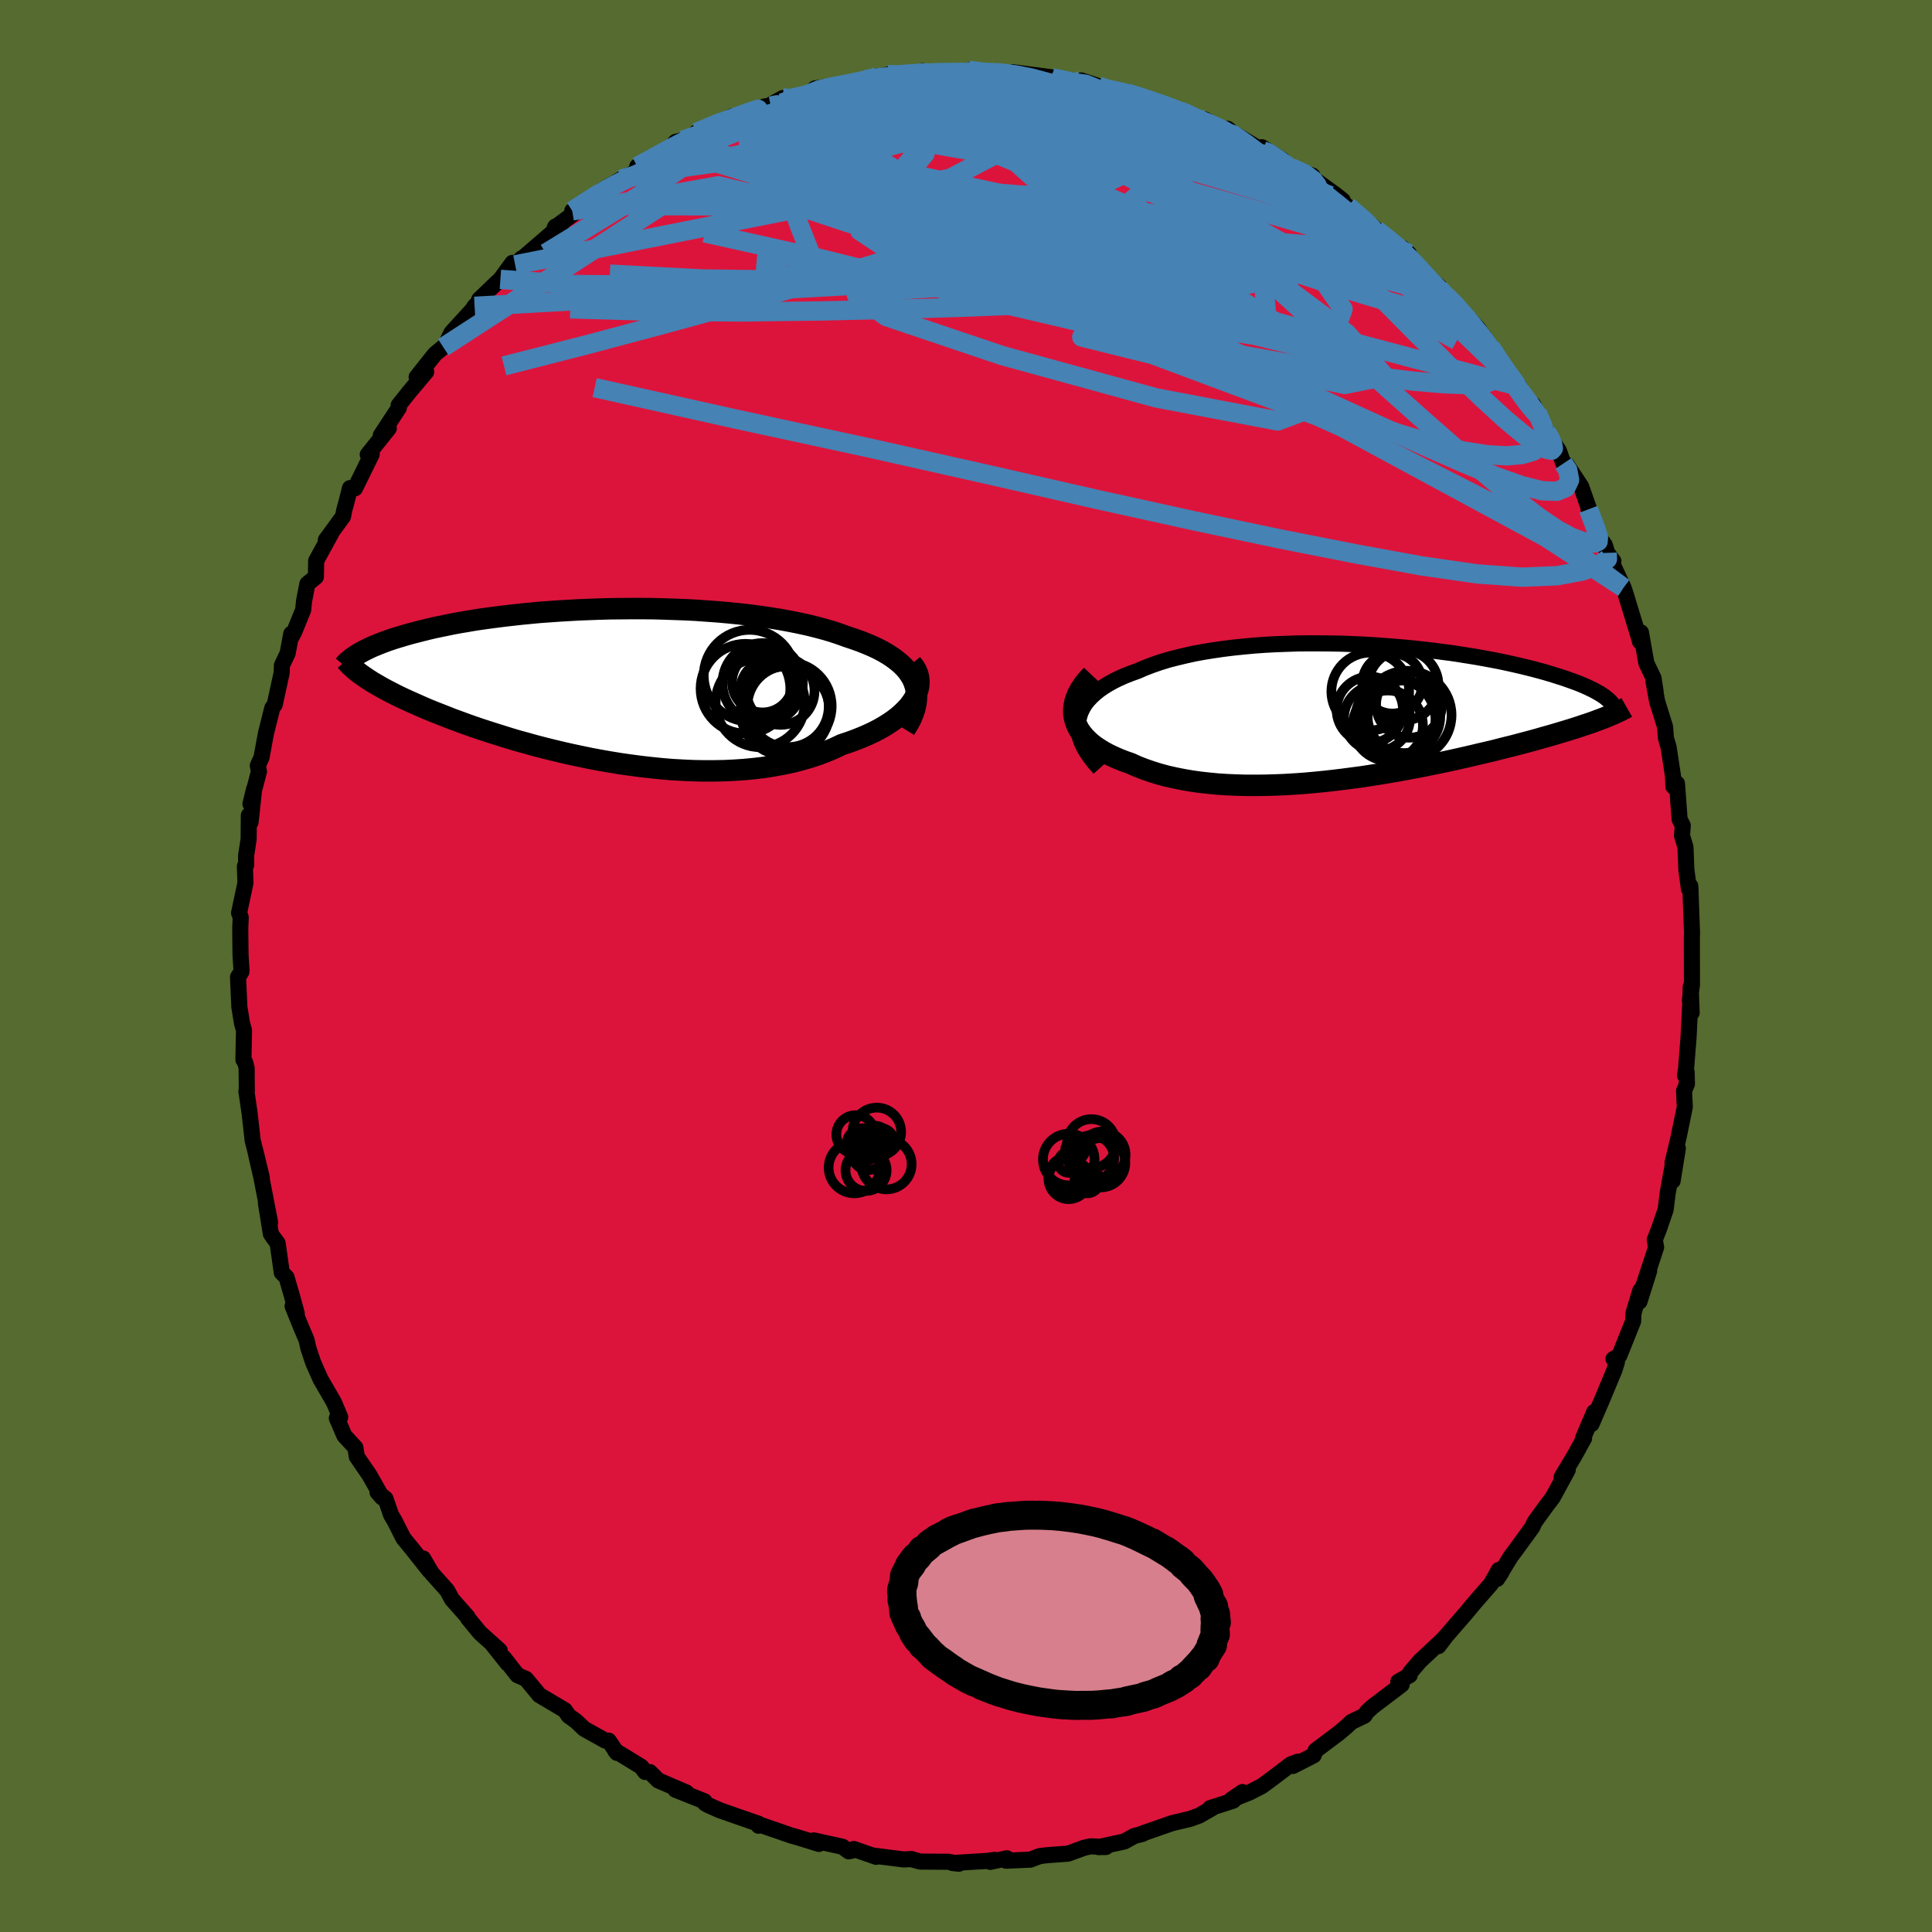 <svg viewBox="-100 -100 200 200" xmlns="http://www.w3.org/2000/svg" width="500" height="500" id="face-svg">
    <defs>
      <clipPath id="leftEyeClipPath">
        <polyline points="32.49,-0.26 32.31,-0.67 32.07,-1.06 31.8,-1.44 31.48,-1.81 31.12,-2.16 30.72,-2.49 30.28,-2.82 29.81,-3.13 29.3,-3.43 28.75,-3.72 28.17,-3.99 27.56,-4.25 26.92,-4.5 26.25,-4.74 25.56,-4.97 24.81,-5.24 24.03,-5.5 23.21,-5.74 22.35,-5.97 21.46,-6.19 20.53,-6.39 19.58,-6.58 18.59,-6.76 17.58,-6.92 16.55,-7.07 15.49,-7.21 14.42,-7.33 13.33,-7.44 12.23,-7.54 11.12,-7.62 10,-7.7 8.87,-7.76 7.74,-7.8 6.61,-7.84 5.49,-7.87 4.36,-7.88 3.25,-7.88 2.14,-7.87 1.04,-7.86 -0.05,-7.83 -1.12,-7.79 -2.18,-7.75 -3.22,-7.69 -4.24,-7.63 -5.24,-7.56 -6.22,-7.49 -7.17,-7.4 -8.1,-7.31 -9.01,-7.21 -9.89,-7.11 -10.75,-7 -11.58,-6.89 -12.38,-6.78 -13.16,-6.66 -13.91,-6.53 -14.63,-6.41 -15.32,-6.28 -15.99,-6.14 -16.63,-6.01 -17.25,-5.88 -17.84,-5.74 -18.4,-5.6 -18.94,-5.46 -19.46,-5.33 -19.96,-5.19 -20.44,-5.05 -20.9,-4.91 -21.33,-4.78 -21.75,-4.64 -22.15,-4.5 -22.52,-4.36 -22.88,-4.22 -23.22,-4.08 -23.54,-3.95 -23.85,-3.81 -24.13,-3.67 -24.4,-3.54 -24.66,-3.4 -24.89,-3.27 -24.43,-0.84 -24.17,-0.66 -23.89,-0.48 -23.6,-0.29 -23.29,-0.11 -22.96,0.08 -22.62,0.28 -22.27,0.47 -21.89,0.67 -21.5,0.87 -21.09,1.08 -20.66,1.29 -20.21,1.5 -19.75,1.71 -19.26,1.93 -18.76,2.15 -18.24,2.38 -17.7,2.61 -17.13,2.84 -16.54,3.07 -15.93,3.31 -15.3,3.56 -14.64,3.8 -13.96,4.05 -13.26,4.3 -12.53,4.55 -11.77,4.8 -10.99,5.05 -10.19,5.3 -9.36,5.56 -8.52,5.81 -7.64,6.05 -6.75,6.3 -5.83,6.54 -4.9,6.77 -3.94,7 -2.97,7.22 -1.98,7.43 -0.97,7.64 0.05,7.83 1.08,8.01 2.13,8.18 3.19,8.33 4.25,8.47 5.32,8.59 6.4,8.7 7.48,8.79 8.56,8.85 9.64,8.9 10.72,8.92 11.79,8.92 12.85,8.9 13.9,8.85 14.95,8.78 15.98,8.68 16.99,8.56 17.98,8.4 18.96,8.22 19.91,8.02 20.83,7.78 21.73,7.52 22.61,7.23 23.45,6.91 24.25,6.57 25.03,6.2 25.73,5.97 26.41,5.72 27.07,5.46 27.7,5.19 28.3,4.91 28.88,4.61 29.42,4.3 29.93,3.98 30.41,3.65 30.85,3.31 31.25,2.96 31.62,2.6 31.95,2.24 32.23,1.87 32.48,1.5" />
      </clipPath>
      <clipPath id="rightEyeClipPath">
        <polyline points="-29.95,0.81 -29.85,0.37 -29.7,-0.05 -29.5,-0.45 -29.26,-0.84 -28.96,-1.22 -28.62,-1.58 -28.24,-1.93 -27.82,-2.27 -27.36,-2.59 -26.86,-2.9 -26.32,-3.2 -25.75,-3.48 -25.14,-3.75 -24.5,-4 -23.83,-4.24 -23.12,-4.55 -22.36,-4.84 -21.56,-5.12 -20.72,-5.38 -19.84,-5.61 -18.92,-5.83 -17.98,-6.04 -17,-6.22 -16,-6.38 -14.97,-6.53 -13.92,-6.66 -12.85,-6.77 -11.77,-6.87 -10.67,-6.95 -9.56,-7.01 -8.44,-7.05 -7.31,-7.09 -6.18,-7.1 -5.06,-7.1 -3.93,-7.09 -2.81,-7.07 -1.69,-7.03 -0.59,-6.98 0.51,-6.92 1.59,-6.84 2.66,-6.76 3.71,-6.67 4.74,-6.57 5.75,-6.46 6.73,-6.35 7.7,-6.22 8.64,-6.1 9.55,-5.96 10.44,-5.82 11.3,-5.68 12.14,-5.53 12.94,-5.38 13.72,-5.23 14.46,-5.07 15.18,-4.91 15.87,-4.75 16.53,-4.59 17.16,-4.43 17.76,-4.27 18.34,-4.11 18.88,-3.95 19.4,-3.79 19.9,-3.63 20.37,-3.48 20.82,-3.32 21.24,-3.17 21.65,-3.02 22.03,-2.87 22.38,-2.72 22.72,-2.57 23.03,-2.42 23.33,-2.28 23.6,-2.13 23.85,-1.99 24.09,-1.85 24.3,-1.71 24.5,-1.58 24.67,-1.44 24.83,-1.31 24.18,0.72 23.84,0.85 23.49,0.98 23.13,1.11 22.75,1.24 22.35,1.37 21.94,1.51 21.51,1.65 21.07,1.79 20.61,1.93 20.14,2.07 19.65,2.22 19.14,2.37 18.61,2.52 18.07,2.67 17.52,2.83 16.94,2.99 16.34,3.15 15.73,3.31 15.09,3.48 14.44,3.64 13.76,3.81 13.07,3.99 12.35,4.16 11.61,4.33 10.86,4.51 10.08,4.69 9.28,4.87 8.47,5.05 7.63,5.23 6.78,5.4 5.91,5.58 5.02,5.75 4.12,5.92 3.2,6.09 2.27,6.25 1.32,6.41 0.36,6.56 -0.61,6.71 -1.59,6.84 -2.58,6.97 -3.57,7.09 -4.57,7.2 -5.58,7.3 -6.59,7.39 -7.6,7.46 -8.6,7.52 -9.61,7.56 -10.61,7.59 -11.61,7.6 -12.6,7.6 -13.57,7.57 -14.54,7.53 -15.49,7.47 -16.43,7.38 -17.35,7.28 -18.26,7.15 -19.14,7 -19.99,6.83 -20.83,6.64 -21.64,6.42 -22.41,6.18 -23.16,5.92 -23.88,5.64 -24.56,5.33 -25.17,5.12 -25.76,4.89 -26.31,4.65 -26.84,4.4 -27.34,4.13 -27.81,3.84 -28.25,3.55 -28.65,3.24 -29.01,2.91 -29.34,2.57 -29.63,2.22 -29.88,1.86 -30.08,1.48 -30.24,1.09 -30.36,0.69" />
      </clipPath>
      <filter id="fuzzy">
        <feTurbulence id="turbulence" baseFrequency="0.05" numOctaves="3" type="noise" result="noise" />
        <feDisplacementMap in="SourceGraphic" in2="noise" scale="2" />
      </filter>
      <linearGradient id="rainbowGradient" x1="0%" y1="0%" x2="100%" y2="0%">
        <stop offset="0%" style="stop-color: [object Object]; stop-opacity: 1" />
        <stop offset="50%" style="stop-color: [object Object]; stop-opacity: 1" />
        <stop offset="100%" style="stop-color: [object Object]; stop-opacity: 1" />
      </linearGradient>
    </defs>
    <rect x="-100" y="-100" width="100%" height="100%" fill="rgb(85, 107, 47)" />
    <polyline id="faceContour" points="75.15,1.94 74.93,3.57 75.12,4.84 75.02,2.16 74.97,3.9 74.8,7.37 74.54,10.62 74.43,11.33 74.6,11 74.63,12.21 74.33,12.93 74.41,14.6 73.75,17.81 73.14,20.35 73.69,18.87 73.15,22.24 73.15,20.65 72.63,23.57 72.43,25.2 71.74,27.22 71.3,28.34 71.44,29.12 70.05,33.34 70.72,31.56 69.72,34.73 69.81,33.58 69.1,35.92 69.06,36.77 67.63,40.34 67.03,40.68 67.38,41.01 67.13,41.81 65.83,44.93 64.76,47.41 65.03,46.17 63.88,48.87 63.98,48.9 62.95,50.76 61.66,52.91 62.29,52.17 60.73,55.03 60.02,55.96 58.85,57.58 58.63,58.08 56.96,60.38 56.37,61.17 54.98,63.45 55.43,62.76 55.16,62.52 54.35,63.96 52.6,65.97 51.76,66.98 49.74,69.31 49.34,69.77 48.9,70.41 49.54,69.57 46.97,71.97 45.98,73.14 45.94,73.41 44.75,74.09 45.1,74.39 42.07,76.69 41.52,77.2 41.24,77.61 39.9,78.25 39.39,78.73 38.6,79.4 36.19,81.21 35.99,81.71 33.84,82.81 34.35,82.37 33.62,82.65 31.87,83.98 30.62,84.9 29.36,85.55 27.45,86.31 28.62,85.51 27.65,86.41 25.28,87.17 25.51,87.16 24.14,87.95 23.19,88.29 21.34,88.73 18.24,89.81 18.28,89.84 17.42,90.06 16.39,90.63 13.72,91.21 14.49,91.2 12.88,91.13 12.2,91.29 10.56,91.89 8.5,92.04 7.63,92.14 6.66,92.51 4.14,92.62 4.23,92.37 2.51,92.74 2.97,92.53 2.21,92.64 -1.41,92.86 -0.74,92.93 -1.81,92.73 -4.75,92.71 -5.61,92.47 -5.62,92.45 -6.45,92.49 -9.6,92.09 -9.29,92.22 -11.61,91.41 -11.51,91.51 -12.14,91.65 -12.79,91.17 -15.76,90.52 -15.22,90.88 -17.52,90.17 -18.04,90.03 -21.16,88.95 -21.47,89 -21.46,88.8 -24.51,87.74 -25.48,87.4 -26.7,86.86 -27.01,86.68 -27.07,86.47 -30.08,85.27 -28.94,85.56 -31.86,84.31 -32.72,83.45 -33.22,83.43 -33.62,82.89 -36.31,81.24 -36.13,81.46 -36.99,80.19 -37.33,80.19 -39.51,78.98 -40.37,78.17 -41.13,77.62 -41.53,77.04 -42.27,76.6 -44.16,75.48 -45.55,73.8 -46.44,73.41 -47.84,71.61 -47.44,72.21 -48.94,70.33 -48.27,70.86 -50.31,69.03 -51.55,67.52 -51.6,67.38 -53.21,65.56 -53.71,64.64 -55.31,62.85 -56.2,61.33 -55.55,62.59 -57.35,60.32 -58.25,59.22 -59.12,57.49 -59.52,56.81 -60.09,55.15 -60.92,54.47 -60.44,55.02 -61.78,52.66 -63.06,50.8 -63.21,49.86 -64.35,48.62 -65.13,46.81 -64.78,46.71 -65.44,45.15 -66.81,42.79 -67.58,41.05 -68.08,39.55 -68.26,38.73 -68.87,37.29 -69.71,35.21 -69.28,35.97 -69.81,34.04 -70.34,32.22 -70.83,31.74 -71.26,28.69 -71.75,28.04 -71.96,27.72 -72.47,24.56 -72.04,26.54 -72.92,21.99 -73.53,19.32 -72.9,21.9 -73.5,19.4 -73.84,18.08 -74.16,15.24 -74.49,12.97 -74.45,12.92 -74.47,10.56 -74.61,10 -74.8,9.7 -74.74,6.67 -74.95,5.91 -75.22,4.25 -75.36,1.14 -75.02,0.62 -75,0.45 -75.1,-1.14 -75.13,-3.87 -75.08,-5.03 -75.25,-5.5 -74.59,-8.6 -74.65,-10.32 -74.52,-10.45 -74.52,-11.45 -74.26,-13.13 -74.24,-15.59 -74.06,-14.89 -73.69,-18.34 -74.07,-16.78 -73.19,-20.15 -73.31,-20.74 -72.93,-21.58 -72.47,-24.08 -71.81,-26.71 -71.56,-27.06 -70.84,-30.36 -70.82,-31.11 -70.22,-32.38 -69.85,-34.39 -69.82,-34.07 -69.55,-34.57 -68.62,-36.85 -68.52,-37.8 -68.18,-39.56 -67.3,-40.28 -67.27,-41.95 -65.73,-44.76 -66.27,-44.1 -64.49,-46.53 -64.36,-47.21 -64.16,-47.92 -63.77,-49.47 -63.25,-49.45 -61.52,-52.98 -61.93,-52.94 -59.75,-55.66 -60.58,-54.93 -58.71,-57.78 -58.73,-58.05 -57.64,-59.42 -55.88,-61.51 -56.87,-60.96 -54.98,-63.34 -54.11,-64.06 -53.89,-64.27 -53.25,-65.58 -51.11,-67.92 -50.87,-68.29 -49.86,-69.33 -50.39,-69 -48.72,-70.6 -48.2,-71.08 -46.95,-72.79 -46.67,-72.58 -45.98,-73.27 -45.85,-73.31 -41.92,-76.7 -42.5,-76.55 -42.58,-76.42 -39.47,-78.74 -40.76,-78.17 -37.66,-80.31 -35.72,-81.44 -35,-81.82 -35.42,-81.5 -32.59,-83.2 -34.03,-82.77 -33.32,-83.11 -30.63,-84.6 -30.06,-85.31 -29.31,-85.49 -27.36,-86.21 -27.91,-86.28 -24.18,-87.96 -24.56,-87.56 -25.1,-87.46 -20.83,-88.99 -20.21,-89.02 -20.17,-89.18 -18.96,-89.85 -19.07,-89.34 -16.34,-90.24 -15.62,-90.85 -13.18,-91.17 -11.96,-91.27 -12.32,-91.23 -9.1,-92.13 -10.18,-91.83 -8.09,-92.27 -7.46,-92.13 -5.05,-92.4 -4.51,-92.64 -3.32,-92.49 -0.6,-92.49 -1.11,-92.44 0.3,-92.71 1.18,-92.65 3.28,-92.44 3.25,-92.48 6.1,-92.15 4.86,-92.52 8.79,-92.01 8.55,-91.9 9.83,-91.88 11.51,-91.4 11.93,-91.67 13.7,-91.09 13.8,-90.79 17.32,-90.25 16.79,-90.47 16.64,-90.37 19.42,-89.46 19.82,-89.41 22.07,-88.6 22.53,-88.38 23.84,-87.76 24.28,-87.37 24.74,-87.62 27.27,-86.14 27.08,-86.67 27.56,-86.28 30.72,-84.39 30.63,-84.76 32.8,-83.41 32.83,-83.32 33.67,-82.64 35.86,-81.82 35.94,-81.52 38.33,-79.79 39,-79.25 39.06,-78.95 39.53,-78.61 42.16,-76.5 42.49,-76.2 43.62,-75.22 45.85,-73.74 45.21,-74.3 46.53,-72.62 46.82,-72.22 49.01,-70.3 48.25,-70.71 49.69,-69.39 49.9,-69.35 52.99,-66.02 53.96,-64.59 53.58,-65.2 53.73,-64.56 54.62,-63.66 55.12,-62.37 56.56,-60.79 57.25,-60 58.8,-57.57 58.71,-58.11 59.12,-57.28 60.08,-55.28 60.35,-54.89 61.38,-53.33 61.84,-52.02 62.21,-51.86 63.68,-49.64 64.55,-47.16 64.44,-47.28 65.42,-44.53 66.12,-43.6 66.38,-42.77 67.02,-41.9 66.91,-41.65 68.07,-39.16 68.27,-38.56 69.28,-35.24 69.8,-33.56 69.76,-33.6 69.87,-34.53 70.43,-31.35 71.17,-29.81 71.39,-28.4 71.17,-29.46 71.55,-27.37 72.37,-24.75 72.45,-23.61 72.73,-22.67 73.19,-19.64 73.23,-18.58 73.6,-18.89 73.87,-15.19 74.2,-14.54 74.12,-13.49 74.48,-12.31 74.57,-9.97 74.84,-7.98 75.01,-7.83 74.98,-8.28 75.12,-4.43 75.16,-3.4 75.14,-2.86 75.15,1.94 74.93,3.57" fill="rgb(220, 20, 60)" stroke="black" stroke-width="1.667" stroke-linejoin="round" filter="url(#fuzzy)" />
    <g transform="translate(41.6 -26.3)">
      <polyline id="rightCountour" points="-29.95,0.81 -29.85,0.37 -29.7,-0.05 -29.5,-0.45 -29.26,-0.84 -28.96,-1.22 -28.62,-1.58 -28.24,-1.93 -27.82,-2.27 -27.36,-2.59 -26.86,-2.9 -26.32,-3.2 -25.75,-3.48 -25.14,-3.75 -24.5,-4 -23.83,-4.24 -23.12,-4.55 -22.36,-4.84 -21.56,-5.12 -20.72,-5.38 -19.84,-5.61 -18.92,-5.83 -17.98,-6.04 -17,-6.22 -16,-6.38 -14.97,-6.53 -13.92,-6.66 -12.85,-6.77 -11.77,-6.87 -10.67,-6.95 -9.56,-7.01 -8.44,-7.05 -7.31,-7.09 -6.18,-7.1 -5.06,-7.1 -3.93,-7.09 -2.81,-7.07 -1.69,-7.03 -0.59,-6.98 0.51,-6.92 1.59,-6.84 2.66,-6.76 3.71,-6.67 4.74,-6.57 5.75,-6.46 6.73,-6.35 7.7,-6.22 8.64,-6.1 9.55,-5.96 10.44,-5.82 11.3,-5.68 12.14,-5.53 12.94,-5.38 13.72,-5.23 14.46,-5.07 15.18,-4.91 15.87,-4.75 16.53,-4.59 17.16,-4.43 17.76,-4.27 18.34,-4.11 18.88,-3.95 19.4,-3.79 19.9,-3.63 20.37,-3.48 20.82,-3.32 21.24,-3.17 21.65,-3.02 22.03,-2.87 22.38,-2.72 22.72,-2.57 23.03,-2.42 23.33,-2.28 23.6,-2.13 23.85,-1.99 24.09,-1.85 24.3,-1.71 24.5,-1.58 24.67,-1.44 24.83,-1.31 24.18,0.72 23.84,0.85 23.49,0.98 23.13,1.11 22.75,1.24 22.35,1.37 21.94,1.51 21.51,1.65 21.07,1.79 20.61,1.93 20.14,2.07 19.65,2.22 19.14,2.37 18.61,2.52 18.07,2.67 17.52,2.83 16.94,2.99 16.34,3.15 15.73,3.31 15.09,3.48 14.44,3.64 13.76,3.81 13.07,3.99 12.35,4.16 11.61,4.33 10.86,4.51 10.08,4.69 9.28,4.87 8.47,5.05 7.63,5.23 6.78,5.4 5.91,5.58 5.02,5.75 4.12,5.92 3.2,6.09 2.27,6.25 1.32,6.41 0.36,6.56 -0.61,6.71 -1.59,6.84 -2.58,6.97 -3.57,7.09 -4.57,7.2 -5.58,7.3 -6.59,7.39 -7.6,7.46 -8.6,7.52 -9.61,7.56 -10.61,7.59 -11.61,7.6 -12.6,7.6 -13.57,7.57 -14.54,7.53 -15.49,7.47 -16.43,7.38 -17.35,7.28 -18.26,7.15 -19.14,7 -19.99,6.83 -20.83,6.64 -21.64,6.42 -22.41,6.18 -23.16,5.92 -23.88,5.64 -24.56,5.33 -25.17,5.12 -25.76,4.89 -26.31,4.65 -26.84,4.4 -27.34,4.13 -27.81,3.84 -28.25,3.55 -28.65,3.24 -29.01,2.91 -29.34,2.57 -29.63,2.22 -29.88,1.86 -30.08,1.48 -30.24,1.09 -30.36,0.69" fill="white" stroke="white" stroke-width="0" stroke-linejoin="round" filter="url(#fuzzy)" />
    </g>
    <g transform="translate(-37.88 -29.12)">
      <polyline id="leftCountour" points="32.49,-0.26 32.31,-0.67 32.07,-1.06 31.8,-1.44 31.48,-1.81 31.12,-2.16 30.72,-2.49 30.28,-2.82 29.81,-3.13 29.3,-3.43 28.75,-3.72 28.17,-3.99 27.56,-4.25 26.92,-4.5 26.25,-4.74 25.56,-4.97 24.81,-5.24 24.03,-5.5 23.21,-5.74 22.35,-5.97 21.46,-6.19 20.53,-6.39 19.58,-6.58 18.59,-6.76 17.58,-6.92 16.55,-7.07 15.49,-7.21 14.42,-7.33 13.33,-7.44 12.23,-7.54 11.12,-7.62 10,-7.7 8.87,-7.76 7.74,-7.8 6.61,-7.84 5.49,-7.87 4.36,-7.88 3.25,-7.88 2.14,-7.87 1.04,-7.86 -0.05,-7.83 -1.12,-7.79 -2.18,-7.75 -3.22,-7.69 -4.24,-7.63 -5.24,-7.56 -6.22,-7.49 -7.17,-7.4 -8.1,-7.31 -9.01,-7.21 -9.89,-7.11 -10.75,-7 -11.58,-6.89 -12.38,-6.78 -13.16,-6.66 -13.91,-6.53 -14.63,-6.41 -15.32,-6.28 -15.99,-6.14 -16.63,-6.01 -17.25,-5.88 -17.84,-5.74 -18.4,-5.6 -18.94,-5.46 -19.46,-5.33 -19.96,-5.19 -20.44,-5.05 -20.9,-4.91 -21.33,-4.78 -21.75,-4.64 -22.15,-4.5 -22.52,-4.36 -22.88,-4.22 -23.22,-4.08 -23.54,-3.95 -23.85,-3.81 -24.13,-3.67 -24.4,-3.54 -24.66,-3.4 -24.89,-3.27 -24.43,-0.84 -24.17,-0.66 -23.89,-0.48 -23.6,-0.29 -23.29,-0.11 -22.96,0.08 -22.62,0.28 -22.27,0.47 -21.89,0.67 -21.5,0.87 -21.09,1.08 -20.66,1.29 -20.21,1.5 -19.75,1.71 -19.26,1.93 -18.76,2.15 -18.24,2.38 -17.7,2.61 -17.13,2.84 -16.54,3.07 -15.93,3.31 -15.3,3.56 -14.64,3.8 -13.96,4.05 -13.26,4.3 -12.53,4.55 -11.77,4.8 -10.99,5.05 -10.19,5.3 -9.36,5.56 -8.52,5.81 -7.64,6.05 -6.75,6.3 -5.83,6.54 -4.9,6.77 -3.94,7 -2.97,7.22 -1.98,7.43 -0.97,7.64 0.05,7.83 1.08,8.01 2.13,8.18 3.19,8.33 4.25,8.47 5.32,8.59 6.4,8.7 7.48,8.79 8.56,8.85 9.64,8.9 10.72,8.92 11.79,8.92 12.85,8.9 13.9,8.85 14.95,8.78 15.98,8.68 16.99,8.56 17.98,8.4 18.96,8.22 19.91,8.02 20.83,7.78 21.73,7.52 22.61,7.23 23.45,6.91 24.25,6.57 25.03,6.2 25.73,5.97 26.41,5.72 27.07,5.46 27.7,5.19 28.3,4.91 28.88,4.61 29.42,4.3 29.93,3.98 30.41,3.65 30.85,3.31 31.25,2.96 31.62,2.6 31.95,2.24 32.23,1.87 32.48,1.5" fill="white" stroke="white" stroke-width="0" stroke-linejoin="round" filter="url(#fuzzy)" />
    </g>
    <g transform="translate(41.6 -26.3)">
      <polyline id="rightUpper" points="-27.77,5.84 -28.27,5.28 -28.7,4.73 -29.07,4.2 -29.38,3.68 -29.62,3.17 -29.8,2.67 -29.92,2.18 -29.99,1.71 -30,1.25 -29.95,0.81 -29.85,0.37 -29.7,-0.05 -29.5,-0.45 -29.26,-0.84 -28.96,-1.22 -28.62,-1.58 -28.24,-1.93 -27.82,-2.27 -27.36,-2.59 -26.86,-2.9 -26.32,-3.2 -25.75,-3.48 -25.14,-3.75 -24.5,-4 -23.83,-4.24 -23.12,-4.55 -22.36,-4.84 -21.56,-5.12 -20.72,-5.38 -19.84,-5.61 -18.92,-5.83 -17.98,-6.04 -17,-6.22 -16,-6.38 -14.97,-6.53 -13.92,-6.66 -12.85,-6.77 -11.77,-6.87 -10.67,-6.95 -9.56,-7.01 -8.44,-7.05 -7.31,-7.09 -6.18,-7.1 -5.06,-7.1 -3.93,-7.09 -2.81,-7.07 -1.69,-7.03 -0.59,-6.98 0.51,-6.92 1.59,-6.84 2.66,-6.76 3.71,-6.67 4.74,-6.57 5.75,-6.46 6.73,-6.35 7.7,-6.22 8.64,-6.1 9.55,-5.96 10.44,-5.82 11.3,-5.68 12.14,-5.53 12.94,-5.38 13.72,-5.23 14.46,-5.07 15.18,-4.91 15.87,-4.75 16.53,-4.59 17.16,-4.43 17.76,-4.27 18.34,-4.11 18.88,-3.95 19.4,-3.79 19.9,-3.63 20.37,-3.48 20.82,-3.32 21.24,-3.17 21.65,-3.02 22.03,-2.87 22.38,-2.72 22.72,-2.57 23.03,-2.42 23.33,-2.28 23.6,-2.13 23.85,-1.99 24.09,-1.85 24.3,-1.71 24.5,-1.58 24.67,-1.44 24.83,-1.31 24.98,-1.18 25.1,-1.05 25.21,-0.93 25.3,-0.8 25.38,-0.68 25.45,-0.56 25.5,-0.45 25.53,-0.33 25.55,-0.22 25.56,-0.11" fill="none" stroke="black" stroke-width="1.667" stroke-linejoin="round" filter="url(#fuzzy)" />
      <polyline id="rightLower" points="-28.58,-3.82 -29.03,-3.34 -29.41,-2.87 -29.73,-2.39 -29.99,-1.93 -30.18,-1.47 -30.33,-1.02 -30.41,-0.58 -30.45,-0.15 -30.43,0.28 -30.36,0.69 -30.24,1.09 -30.08,1.48 -29.88,1.86 -29.63,2.22 -29.34,2.57 -29.01,2.91 -28.65,3.24 -28.25,3.55 -27.81,3.84 -27.34,4.13 -26.84,4.4 -26.31,4.65 -25.76,4.89 -25.17,5.12 -24.56,5.33 -23.88,5.64 -23.16,5.92 -22.41,6.18 -21.64,6.42 -20.83,6.64 -19.99,6.83 -19.14,7 -18.26,7.15 -17.35,7.28 -16.43,7.38 -15.49,7.47 -14.54,7.53 -13.57,7.57 -12.6,7.6 -11.61,7.6 -10.61,7.59 -9.61,7.56 -8.6,7.52 -7.6,7.46 -6.59,7.39 -5.58,7.3 -4.57,7.2 -3.57,7.09 -2.58,6.97 -1.59,6.84 -0.61,6.71 0.36,6.56 1.32,6.41 2.27,6.25 3.2,6.09 4.12,5.92 5.02,5.75 5.91,5.58 6.78,5.4 7.63,5.23 8.47,5.05 9.28,4.87 10.08,4.69 10.86,4.51 11.61,4.33 12.35,4.16 13.07,3.99 13.76,3.81 14.44,3.64 15.09,3.48 15.73,3.31 16.34,3.15 16.94,2.99 17.52,2.83 18.07,2.67 18.61,2.52 19.14,2.37 19.65,2.22 20.14,2.07 20.61,1.93 21.07,1.79 21.51,1.65 21.94,1.51 22.35,1.37 22.75,1.24 23.13,1.11 23.49,0.98 23.84,0.85 24.18,0.72 24.5,0.6 24.81,0.47 25.1,0.35 25.38,0.23 25.65,0.11 25.9,-0.01 26.15,-0.12 26.37,-0.24 26.59,-0.35 26.8,-0.47" fill="none" stroke="black" stroke-width="2.222" stroke-linejoin="round" filter="url(#fuzzy)" />
      <circle r="4.586" cx="4.075" cy="0.323" stroke="black" fill="none" stroke-width="1.0" filter="url(#fuzzy)" clip-path="url(#rightEyeClipPath)" /><circle r="4.026" cx="0.25" cy="-2.117" stroke="black" fill="none" stroke-width="1.0" filter="url(#fuzzy)" clip-path="url(#rightEyeClipPath)" /><circle r="3.434" cx="0.2" cy="-0.222" stroke="black" fill="none" stroke-width="1.0" filter="url(#fuzzy)" clip-path="url(#rightEyeClipPath)" /><circle r="3.41" cx="4.26" cy="-0.742" stroke="black" fill="none" stroke-width="1.0" filter="url(#fuzzy)" clip-path="url(#rightEyeClipPath)" /><circle r="3.758" cx="3.735" cy="0.498" stroke="black" fill="none" stroke-width="1.0" filter="url(#fuzzy)" clip-path="url(#rightEyeClipPath)" /><circle r="3.64" cx="3.675" cy="-2.752" stroke="black" fill="none" stroke-width="1.0" filter="url(#fuzzy)" clip-path="url(#rightEyeClipPath)" /><circle r="4.156" cx="2.845" cy="0.753" stroke="black" fill="none" stroke-width="1.0" filter="url(#fuzzy)" clip-path="url(#rightEyeClipPath)" /><circle r="3.112" cx="2.535" cy="-2.947" stroke="black" fill="none" stroke-width="1.0" filter="url(#fuzzy)" clip-path="url(#rightEyeClipPath)" /><circle r="3.632" cx="2.07" cy="1.413" stroke="black" fill="none" stroke-width="1.0" filter="url(#fuzzy)" clip-path="url(#rightEyeClipPath)" /><circle r="3.418" cx="0.945" cy="0.638" stroke="black" fill="none" stroke-width="1.0" filter="url(#fuzzy)" clip-path="url(#rightEyeClipPath)" />
      </g>
    <g transform="translate(-37.88 -29.12)">
      <polyline id="leftUpper" points="31.56,4.62 31.9,4.06 32.19,3.52 32.41,2.99 32.58,2.48 32.69,1.99 32.75,1.51 32.76,1.04 32.72,0.59 32.63,0.16 32.49,-0.26 32.31,-0.67 32.07,-1.06 31.8,-1.44 31.48,-1.81 31.12,-2.16 30.72,-2.49 30.28,-2.82 29.81,-3.13 29.3,-3.43 28.75,-3.72 28.17,-3.99 27.56,-4.25 26.92,-4.5 26.25,-4.74 25.56,-4.97 24.81,-5.24 24.03,-5.5 23.21,-5.74 22.35,-5.97 21.46,-6.19 20.53,-6.39 19.58,-6.58 18.59,-6.76 17.58,-6.92 16.55,-7.07 15.49,-7.21 14.42,-7.33 13.33,-7.44 12.23,-7.54 11.12,-7.62 10,-7.7 8.87,-7.76 7.74,-7.8 6.61,-7.84 5.49,-7.87 4.36,-7.88 3.25,-7.88 2.14,-7.87 1.04,-7.86 -0.05,-7.83 -1.12,-7.79 -2.18,-7.75 -3.22,-7.69 -4.24,-7.63 -5.24,-7.56 -6.22,-7.49 -7.17,-7.4 -8.1,-7.31 -9.01,-7.21 -9.89,-7.11 -10.75,-7 -11.58,-6.89 -12.38,-6.78 -13.16,-6.66 -13.91,-6.53 -14.63,-6.41 -15.32,-6.28 -15.99,-6.14 -16.63,-6.01 -17.25,-5.88 -17.84,-5.74 -18.4,-5.6 -18.94,-5.46 -19.46,-5.33 -19.96,-5.19 -20.44,-5.05 -20.9,-4.91 -21.33,-4.78 -21.75,-4.64 -22.15,-4.5 -22.52,-4.36 -22.88,-4.22 -23.22,-4.08 -23.54,-3.95 -23.85,-3.81 -24.13,-3.67 -24.4,-3.54 -24.66,-3.4 -24.89,-3.27 -25.12,-3.13 -25.32,-3 -25.52,-2.87 -25.7,-2.74 -25.86,-2.61 -26.01,-2.49 -26.15,-2.36 -26.28,-2.24 -26.4,-2.11 -26.5,-1.99" fill="none" stroke="black" stroke-width="2.222" stroke-linejoin="round" filter="url(#fuzzy)" />
      <polyline id="leftLower" points="32.26,-2.16 32.53,-1.83 32.73,-1.48 32.88,-1.12 32.97,-0.76 33.01,-0.39 33,-0.01 32.94,0.36 32.83,0.74 32.68,1.12 32.48,1.5 32.23,1.87 31.95,2.24 31.62,2.6 31.25,2.96 30.85,3.31 30.41,3.65 29.93,3.98 29.42,4.3 28.88,4.61 28.3,4.91 27.7,5.19 27.07,5.46 26.41,5.72 25.73,5.97 25.03,6.2 24.25,6.57 23.45,6.91 22.61,7.23 21.73,7.52 20.83,7.78 19.91,8.02 18.96,8.22 17.98,8.4 16.99,8.56 15.98,8.68 14.95,8.78 13.9,8.85 12.85,8.9 11.79,8.92 10.72,8.92 9.64,8.9 8.56,8.85 7.48,8.79 6.4,8.7 5.32,8.59 4.25,8.47 3.19,8.33 2.13,8.18 1.08,8.01 0.05,7.83 -0.97,7.64 -1.98,7.43 -2.97,7.22 -3.94,7 -4.9,6.77 -5.83,6.54 -6.75,6.3 -7.64,6.05 -8.52,5.81 -9.36,5.56 -10.19,5.3 -10.99,5.05 -11.77,4.8 -12.53,4.55 -13.26,4.3 -13.96,4.05 -14.64,3.8 -15.3,3.56 -15.93,3.31 -16.54,3.07 -17.13,2.84 -17.7,2.61 -18.24,2.38 -18.76,2.15 -19.26,1.93 -19.75,1.71 -20.21,1.5 -20.66,1.29 -21.09,1.08 -21.5,0.87 -21.89,0.67 -22.27,0.47 -22.62,0.28 -22.96,0.08 -23.29,-0.11 -23.6,-0.29 -23.89,-0.48 -24.17,-0.66 -24.43,-0.84 -24.68,-1.01 -24.91,-1.18 -25.13,-1.35 -25.34,-1.52 -25.53,-1.69 -25.71,-1.85 -25.88,-2.01 -26.04,-2.17 -26.18,-2.33 -26.31,-2.48" fill="none" stroke="black" stroke-width="2.222" stroke-linejoin="round" filter="url(#fuzzy)" />
      <circle r="4.644" cx="15.049" cy="0.413" stroke="black" fill="none" stroke-width="1.0" filter="url(#fuzzy)" clip-path="url(#leftEyeClipPath)" /><circle r="3.044" cx="17.579" cy="0.508" stroke="black" fill="none" stroke-width="1.0" filter="url(#fuzzy)" clip-path="url(#leftEyeClipPath)" /><circle r="3.516" cx="18.684" cy="0.643" stroke="black" fill="none" stroke-width="1.0" filter="url(#fuzzy)" clip-path="url(#leftEyeClipPath)" /><circle r="4.162" cx="16.829" cy="-0.147" stroke="black" fill="none" stroke-width="1.0" filter="url(#fuzzy)" clip-path="url(#leftEyeClipPath)" /><circle r="4.56" cx="19.414" cy="2.223" stroke="black" fill="none" stroke-width="1.0" filter="url(#fuzzy)" clip-path="url(#leftEyeClipPath)" /><circle r="3.148" cx="16.809" cy="-0.277" stroke="black" fill="none" stroke-width="1.0" filter="url(#fuzzy)" clip-path="url(#leftEyeClipPath)" /><circle r="4.608" cx="19.154" cy="2.723" stroke="black" fill="none" stroke-width="1.0" filter="url(#fuzzy)" clip-path="url(#leftEyeClipPath)" /><circle r="4.746" cx="15.479" cy="-0.932" stroke="black" fill="none" stroke-width="1.0" filter="url(#fuzzy)" clip-path="url(#leftEyeClipPath)" /><circle r="4.212" cx="19.459" cy="2.248" stroke="black" fill="none" stroke-width="1.0" filter="url(#fuzzy)" clip-path="url(#leftEyeClipPath)" /><circle r="4.612" cx="16.574" cy="1.858" stroke="black" fill="none" stroke-width="1.0" filter="url(#fuzzy)" clip-path="url(#leftEyeClipPath)" />
    </g>
    <g id="hairs">
      <polyline points="39.53,-78.61 41.2,-77.16 41.93,-76.24 42.14,-75.51 41.84,-74.89 41.05,-74.34 39.77,-73.83 38.04,-73.36 35.86,-72.94 33.2,-72.56 30.04,-72.18 26.32,-71.82 22.01,-71.48 17.03,-71.2 11.36,-71.04 4.99,-70.98 -2.04,-70.99 -9.77,-71 -18.18,-71 -27.26,-71.12 -36.87,-71.62" fill="none" stroke="rgb(70, 130, 180)" stroke-width="2" stroke-linejoin="round" filter="url(#fuzzy)" /><polyline points="13.7,-91.09 14.61,-90.78 15.81,-90.52 16.79,-90.3 17.67,-90.05 18.53,-89.77 19.31,-89.49 19.9,-89.24 20.2,-89.07 20.14,-88.99 19.71,-89.02 18.9,-89.15 17.69,-89.39 16.04,-89.74 13.87,-90.2 11.15,-90.78 7.82,-91.49" fill="none" stroke="rgb(70, 130, 180)" stroke-width="2" stroke-linejoin="round" filter="url(#fuzzy)" /><polyline points="16.64,-90.37 18.64,-89.73 20.07,-89.26 21.24,-88.83 22.22,-88.44 23.02,-88.1 23.68,-87.8 24.21,-87.55 24.62,-87.33 24.88,-87.13 24.96,-86.96 24.83,-86.84 24.44,-86.79 23.73,-86.82 22.68,-86.95 21.26,-87.19 19.46,-87.55 17.26,-88.01 14.61,-88.61 11.48,-89.36 7.81,-90.3 3.6,-91.37" fill="none" stroke="rgb(70, 130, 180)" stroke-width="2" stroke-linejoin="round" filter="url(#fuzzy)" /><polyline points="11.51,-91.4 12.39,-91.28 13.84,-90.69 15.6,-89.86 17.51,-88.88 19.52,-87.76 21.67,-86.49 23.97,-85.07 26.41,-83.52 28.94,-81.88 31.49,-80.18 34.03,-78.45 36.55,-76.71 39.02,-74.98 41.43,-73.3 43.75,-71.69 45.93,-70.2 47.98,-68.84 49.9,-67.59 51.73,-66.4" fill="none" stroke="rgb(70, 130, 180)" stroke-width="2" stroke-linejoin="round" filter="url(#fuzzy)" /><polyline points="49.69,-69.39 50.68,-68.4 52.05,-66.83 53.13,-65.5 53.93,-64.41 54.63,-63.41 55.34,-62.38 56.09,-61.3 56.85,-60.25 57.55,-59.29 58.13,-58.51 58.54,-57.93 58.77,-57.59 58.79,-57.5 58.6,-57.7 58.17,-58.22 57.52,-59.1 56.69,-60.29 55.74,-61.72 54.78,-63.23" fill="none" stroke="rgb(70, 130, 180)" stroke-width="2" stroke-linejoin="round" filter="url(#fuzzy)" /><polyline points="8.79,-92.01 9.04,-91.91 9.76,-91.77 10.52,-91.61 11.17,-91.41 11.65,-91.18 11.89,-90.94 11.83,-90.69 11.43,-90.43 10.67,-90.15 9.57,-89.84 8.12,-89.51 6.28,-89.16 3.98,-88.82 1.16,-88.47 -2.23,-88.13 -6.19,-87.79 -10.7,-87.45 -15.79,-87.09 -21.55,-86.63" fill="none" stroke="rgb(70, 130, 180)" stroke-width="2" stroke-linejoin="round" filter="url(#fuzzy)" /><polyline points="59.12,-57.28 59.73,-55.89 59.93,-54.98 59.83,-54.29 59.41,-53.72 58.67,-53.27 57.55,-52.95 56.01,-52.81 53.99,-52.92 51.49,-53.31 48.49,-54.02 45,-55.05 41.02,-56.37 36.54,-57.94 31.54,-59.74 25.97,-61.77 19.83,-64.08 13.07,-66.74 5.69,-69.78 -2.32,-73.17 -10.97,-76.84 -20.24,-80.82" fill="none" stroke="rgb(70, 130, 180)" stroke-width="2" stroke-linejoin="round" filter="url(#fuzzy)" /><polyline points="22.07,-88.6 22.59,-88.26 22.97,-87.82 23.1,-87.34 22.97,-86.79 22.55,-86.15 21.81,-85.39 20.72,-84.52 19.25,-83.54 17.36,-82.47 15,-81.32 12.15,-80.1 8.79,-78.8 4.91,-77.39 0.48,-75.87 -4.54,-74.22 -10.2,-72.45 -16.5,-70.57 -23.42,-68.59 -30.95,-66.53 -39.07,-64.36 -47.83,-62.12" fill="none" stroke="rgb(70, 130, 180)" stroke-width="2" stroke-linejoin="round" filter="url(#fuzzy)" /><polyline points="39.53,-78.61 41.23,-77.18 42.08,-76.32 42.47,-75.7 42.43,-75.24 41.96,-74.9 41.06,-74.67 39.74,-74.55 37.99,-74.53 35.79,-74.63 33.12,-74.83 29.96,-75.13 26.29,-75.59 22.03,-76.24 17.13,-77.15 11.53,-78.29 5.22,-79.61 -1.75,-81.11 -9.33,-82.8 -17.65,-84.68" fill="none" stroke="rgb(70, 130, 180)" stroke-width="2" stroke-linejoin="round" filter="url(#fuzzy)" /><polyline points="-20.21,-89.02 -19.59,-89.15 -18.1,-89.1 -15.85,-88.9 -12.95,-88.58 -9.55,-88.11 -5.8,-87.46 -1.78,-86.63 2.44,-85.64 6.83,-84.54 11.35,-83.37 16.01,-82.15 20.81,-80.86 25.75,-79.47 30.78,-78.02 35.78,-76.58 40.65,-75.26" fill="none" stroke="rgb(70, 130, 180)" stroke-width="2" stroke-linejoin="round" filter="url(#fuzzy)" /><polyline points="39.53,-78.61 41.22,-77.15 42.02,-76.2 42.34,-75.44 42.22,-74.76 41.67,-74.15 40.69,-73.55 39.3,-72.97 37.5,-72.4 35.28,-71.82 32.64,-71.23 29.55,-70.64 25.96,-70.06 21.82,-69.54 17.09,-69.09 11.77,-68.73 5.88,-68.44 -0.53,-68.19 -7.46,-67.98 -14.95,-67.81 -23.05,-67.71 -31.74,-67.76 -40.97,-68.03" fill="none" stroke="rgb(70, 130, 180)" stroke-width="2" stroke-linejoin="round" filter="url(#fuzzy)" /><polyline points="61.84,-52.02 62.29,-51.35 62.48,-50.32 62.11,-49.53 61.16,-49.14 59.64,-49.2 57.54,-49.72 54.84,-50.68 51.54,-52.05 47.62,-53.77 43.05,-55.82 37.79,-58.22 31.75,-61.03 24.89,-64.35 17.2,-68.23 8.72,-72.67 -0.41,-77.61 -10.09,-83.02" fill="none" stroke="rgb(70, 130, 180)" stroke-width="2" stroke-linejoin="round" filter="url(#fuzzy)" /><polyline points="-19.07,-89.34 -16.85,-90.05 -14.76,-90.5 -12.6,-90.76 -10.38,-90.91 -8.09,-91 -5.73,-91.05 -3.28,-91.06 -0.77,-91.04 1.78,-91.01 4.27,-90.97 6.62,-90.95 8.79,-90.93 10.75,-90.89 12.52,-90.83 13.88,-90.74" fill="none" stroke="rgb(70, 130, 180)" stroke-width="2" stroke-linejoin="round" filter="url(#fuzzy)" /><polyline points="-35.72,-81.44 -34.88,-81.69 -33.34,-82 -31.15,-82.38 -28.36,-82.8 -24.98,-83.27 -21.04,-83.77 -16.65,-84.27 -11.9,-84.73 -6.88,-85.16 -1.69,-85.57 3.61,-85.97 8.97,-86.35 14.41,-86.66 19.92,-86.95" fill="none" stroke="rgb(70, 130, 180)" stroke-width="2" stroke-linejoin="round" filter="url(#fuzzy)" /><polyline points="-27.91,-86.28 -25.7,-87.22 -24.74,-87.55 -23.99,-87.75 -23.36,-87.87 -23.02,-87.84 -23.07,-87.61 -23.52,-87.16 -24.3,-86.49 -25.42,-85.58 -26.97,-84.4 -29.04,-82.9 -31.7,-81.1 -34.98,-79.01 -38.89,-76.61 -43.5,-73.79" fill="none" stroke="rgb(70, 130, 180)" stroke-width="2" stroke-linejoin="round" filter="url(#fuzzy)" /><polyline points="-32.59,-83.2 -33.03,-83.15 -32.17,-83.63 -30.74,-84.33 -29.13,-85.05 -27.44,-85.74 -25.71,-86.39 -23.95,-87.02 -22.17,-87.61 -20.4,-88.18 -18.67,-88.72 -17.01,-89.23 -15.44,-89.7 -14.01,-90.13 -12.73,-90.52 -11.6,-90.88 -10.64,-91.2 -9.89,-91.47 -9.39,-91.69 -9.19,-91.84 -9.3,-91.9 -9.68,-91.89 -10.41,-91.75" fill="none" stroke="rgb(70, 130, 180)" stroke-width="2" stroke-linejoin="round" filter="url(#fuzzy)" /><polyline points="-16.34,-90.24 -15.18,-90.71 -13.76,-91.03 -12.48,-91.27 -11.36,-91.5 -10.39,-91.71 -9.53,-91.88 -8.8,-91.99 -8.23,-92.04 -7.88,-92.03 -7.85,-91.95 -8.24,-91.77 -9.14,-91.5 -10.57,-91.13 -12.49,-90.69 -14.81,-90.2 -17.4,-89.64" fill="none" stroke="rgb(70, 130, 180)" stroke-width="2" stroke-linejoin="round" filter="url(#fuzzy)" /><polyline points="64.44,-47.28 65.16,-45.37 65.47,-44.41 65.44,-43.96 65.14,-43.8 64.59,-43.8 63.78,-43.97 62.68,-44.38 61.22,-45.16 59.37,-46.41 57.09,-48.16 54.39,-50.39 51.28,-53.07 47.74,-56.17 43.73,-59.74 39.23,-63.8 34.21,-68.36 28.68,-73.4 22.61,-78.97 15.92,-85.14" fill="none" stroke="rgb(70, 130, 180)" stroke-width="2" stroke-linejoin="round" filter="url(#fuzzy)" /><polyline points="42.49,-76.2 43.76,-75.19 44.89,-74.26 45.85,-73.35 46.77,-72.38 47.7,-71.36 48.65,-70.33 49.59,-69.31 50.52,-68.3 51.41,-67.34 52.21,-66.47 52.86,-65.75 53.32,-65.21 53.58,-64.89 53.62,-64.78 53.46,-64.91 53.07,-65.27 52.47,-65.88 51.65,-66.77 50.57,-67.96 49.17,-69.54 47.41,-71.58" fill="none" stroke="rgb(70, 130, 180)" stroke-width="2" stroke-linejoin="round" filter="url(#fuzzy)" /><polyline points="66.38,-42.77 66.4,-42.13 65.53,-41.52 63.82,-40.89 61.19,-40.4 57.57,-40.25 52.9,-40.59 47.16,-41.42 40.36,-42.66 32.5,-44.21 23.58,-46.09 13.55,-48.3 2.37,-50.85 -10.02,-53.63 -23.66,-56.58 -38.44,-59.87" fill="none" stroke="rgb(70, 130, 180)" stroke-width="2" stroke-linejoin="round" filter="url(#fuzzy)" /><polyline points="0.3,-92.71 1.26,-92.6 2.07,-92.44 2.52,-92.22 2.58,-91.95 2.22,-91.59 1.39,-91.12 -0.01,-90.53 -2.03,-89.8 -4.72,-88.94 -8.08,-87.93 -12.11,-86.8 -16.83,-85.55 -22.29,-84.21 -28.58,-82.83" fill="none" stroke="rgb(70, 130, 180)" stroke-width="2" stroke-linejoin="round" filter="url(#fuzzy)" /><polyline points="-8.09,-92.27 -7,-92.26 -5.62,-92.36 -4.23,-92.43 -2.9,-92.48 -1.66,-92.5 -0.53,-92.51 0.5,-92.52 1.43,-92.51 2.25,-92.48 2.95,-92.44 3.48,-92.38 3.82,-92.32 3.92,-92.25 3.74,-92.17 3.25,-92.08 2.42,-91.98 1.25,-91.88 -0.25,-91.76 -2.08,-91.62 -4.27,-91.48 -6.86,-91.33 -9.84,-91.21" fill="none" stroke="rgb(70, 130, 180)" stroke-width="2" stroke-linejoin="round" filter="url(#fuzzy)" /><polyline points="60.08,-55.28 60.44,-54.69 60.73,-54.04 60.8,-53.59 60.62,-53.39 60.09,-53.5 59.15,-54 57.73,-55 55.81,-56.6 53.34,-58.87 50.28,-61.85 46.57,-65.55 42.22,-69.95 37.28,-74.98 31.68,-80.7" fill="none" stroke="rgb(70, 130, 180)" stroke-width="2" stroke-linejoin="round" filter="url(#fuzzy)" /><polyline points="27.27,-86.14 27.64,-86.07 28.99,-85.13 30.88,-83.71 32.99,-82.05 35.18,-80.25 37.45,-78.32 39.79,-76.28 42.2,-74.14 44.64,-71.96 47.04,-69.77 49.34,-67.63 51.49,-65.59 53.46,-63.69 55.17,-62.08" fill="none" stroke="rgb(70, 130, 180)" stroke-width="2" stroke-linejoin="round" filter="url(#fuzzy)" /><polyline points="3.25,-92.48 5.14,-92.22 6.81,-91.83 8.76,-91.21 10.91,-90.42 13.22,-89.48 15.68,-88.42 18.29,-87.23 21.03,-85.94 23.83,-84.57 26.64,-83.19 29.37,-81.84 32,-80.53 34.57,-79.23 37.1,-77.94 39.55,-76.67 41.78,-75.55 43.7,-74.68" fill="none" stroke="rgb(70, 130, 180)" stroke-width="2" stroke-linejoin="round" filter="url(#fuzzy)" /><polyline points="54.62,-63.66 55.11,-62.47 55.28,-61.47 54.88,-60.74 53.8,-60.32 52.01,-60.18 49.53,-60.27 46.38,-60.54 42.55,-60.99 38.02,-61.64 32.78,-62.48 26.82,-63.55 20.12,-64.87 12.64,-66.48 4.32,-68.42 -4.93,-70.71 -15.27,-73.27 -27.05,-75.9" fill="none" stroke="rgb(70, 130, 180)" stroke-width="2" stroke-linejoin="round" filter="url(#fuzzy)" /><polyline points="-40.76,-78.17 -38.19,-79.83 -36.29,-80.9 -34.74,-81.66 -33.3,-82.31 -31.82,-82.96 -30.23,-83.66 -28.5,-84.4 -26.64,-85.18 -24.69,-85.97 -22.73,-86.75 -20.78,-87.49 -18.9,-88.19 -17.1,-88.83 -15.43,-89.43 -13.91,-89.97 -12.6,-90.45 -11.55,-90.87 -10.8,-91.22 -10.37,-91.48 -10.18,-91.67 -9.97,-91.84" fill="none" stroke="rgb(70, 130, 180)" stroke-width="2" stroke-linejoin="round" filter="url(#fuzzy)" /><polyline points="30.72,-84.39 31.3,-84.18 32.45,-83.42 33.79,-82.45 35.31,-81.32 36.96,-80.06 38.65,-78.72 40.29,-77.37 41.86,-76.04 43.34,-74.77 44.75,-73.55 46.08,-72.41 47.23,-71.47 48.07,-70.82 48.5,-70.54 48.58,-70.54 48.57,-70.58" fill="none" stroke="rgb(70, 130, 180)" stroke-width="2" stroke-linejoin="round" filter="url(#fuzzy)" /><polyline points="3.25,-92.48 5.11,-92.25 6.71,-91.94 8.52,-91.45 10.48,-90.84 12.55,-90.13 14.71,-89.34 16.96,-88.48 19.27,-87.55 21.61,-86.58 23.94,-85.6 26.22,-84.62 28.41,-83.67 30.5,-82.74 32.43,-81.88 34.14,-81.13 35.57,-80.54 36.7,-80.12 37.72,-79.75" fill="none" stroke="rgb(70, 130, 180)" stroke-width="2" stroke-linejoin="round" filter="url(#fuzzy)" /><polyline points="-34.03,-82.77 -32.81,-83.42 -31.24,-84.29 -29.73,-85.09 -28.29,-85.79 -26.91,-86.43 -25.6,-87.02 -24.41,-87.54 -23.37,-87.98 -22.49,-88.33 -21.84,-88.58 -21.52,-88.69 -21.65,-88.65 -22.28,-88.44 -23.28,-88.09 -24.75,-87.54" fill="none" stroke="rgb(70, 130, 180)" stroke-width="2" stroke-linejoin="round" filter="url(#fuzzy)" /><polyline points="-5.05,-92.4 -3.99,-92.33 -2.06,-91.8 0.35,-90.95 3.11,-89.82 6.23,-88.44 9.72,-86.8 13.57,-84.92 17.72,-82.83 22.12,-80.55 26.74,-78.12 31.53,-75.55 36.43,-72.84 41.35,-70.07 46.18,-67.34 50.82,-64.75" fill="none" stroke="rgb(70, 130, 180)" stroke-width="2" stroke-linejoin="round" filter="url(#fuzzy)" /><polyline points="-5.05,-92.4 -4.12,-92.46 -2.61,-92.32 -0.89,-92.07 0.92,-91.75 2.87,-91.36 4.96,-90.89 7.18,-90.35 9.5,-89.76 11.87,-89.14 14.25,-88.49 16.59,-87.85 18.87,-87.22 21.07,-86.61 23.17,-86.02 25.13,-85.48 26.93,-84.99 28.49,-84.59 29.77,-84.28 30.78,-84.03 31.64,-83.8" fill="none" stroke="rgb(70, 130, 180)" stroke-width="2" stroke-linejoin="round" filter="url(#fuzzy)" /><polyline points="-16.34,-90.24 -14.98,-90.61 -12.95,-90.63 -10.64,-90.42 -8.06,-90.03 -5.19,-89.5 -2.03,-88.84 1.41,-88.07 5.13,-87.19 9.09,-86.2 13.21,-85.13 17.44,-83.98 21.71,-82.79 25.95,-81.56 30.12,-80.31 34.15,-79.09 38.08,-77.88" fill="none" stroke="rgb(70, 130, 180)" stroke-width="2" stroke-linejoin="round" filter="url(#fuzzy)" /><polyline points="-29.31,-85.49 -27.71,-86.03 -25.75,-86.48 -23.31,-86.85 -20.46,-87.11 -17.21,-87.3 -13.59,-87.46 -9.71,-87.57 -5.68,-87.63 -1.55,-87.67 2.7,-87.71 7.07,-87.75 11.54,-87.79 15.99,-87.77 20.2,-87.7" fill="none" stroke="rgb(70, 130, 180)" stroke-width="2" stroke-linejoin="round" filter="url(#fuzzy)" /><polyline points="48.25,-70.71 49.46,-69.56 50.8,-68.12 52.17,-66.53 53.32,-65.08 54.27,-63.81 55.08,-62.65 55.86,-61.52 56.65,-60.4 57.4,-59.34 58.08,-58.43 58.6,-57.74 58.93,-57.32 59.06,-57.19 58.97,-57.33 58.62,-57.8 57.95,-58.71 56.82,-60.2" fill="none" stroke="rgb(70, 130, 180)" stroke-width="2" stroke-linejoin="round" filter="url(#fuzzy)" /><polyline points="22.53,-88.38 23.51,-87.9 24.31,-87.55 25.12,-87.22 25.92,-86.87 26.66,-86.51 27.32,-86.14 27.86,-85.78 28.22,-85.45 28.36,-85.19 28.25,-84.99 27.87,-84.88 27.21,-84.84 26.24,-84.88 24.93,-85.02 23.25,-85.27 21.18,-85.65 18.73,-86.15 15.91,-86.78 12.69,-87.55 9,-88.48 4.75,-89.62 -0.05,-90.97" fill="none" stroke="rgb(70, 130, 180)" stroke-width="2" stroke-linejoin="round" filter="url(#fuzzy)" /><polyline points="-18.96,-89.85 -18.19,-89.8 -16.63,-90.15 -14.88,-90.53 -13.14,-90.85 -11.47,-91.11 -9.86,-91.33 -8.29,-91.53 -6.73,-91.69 -5.18,-91.83 -3.65,-91.95 -2.17,-92.05 -0.79,-92.13 0.46,-92.2 1.53,-92.25 2.38,-92.3 3,-92.34 3.39,-92.38 3.53,-92.41 3.41,-92.43 3,-92.47 2.29,-92.49 1.3,-92.51 0.19,-92.48" fill="none" stroke="rgb(70, 130, 180)" stroke-width="2" stroke-linejoin="round" filter="url(#fuzzy)" /><polyline points="48.25,-70.71 49.25,-69.73 49.95,-68.77 50.22,-67.95 49.84,-67.53 48.77,-67.54 47.1,-67.88 44.9,-68.45 42.19,-69.22 38.91,-70.21 35,-71.49 30.38,-73.14 25.01,-75.18 18.89,-77.61 12.01,-80.39 4.38,-83.53 -3.98,-87.08" fill="none" stroke="rgb(70, 130, 180)" stroke-width="2" stroke-linejoin="round" filter="url(#fuzzy)" /><polyline points="49.01,-70.3 48.99,-70.12 49.78,-69.23 50.96,-67.94 52.18,-66.53 53.25,-65.24 54.11,-64.14 54.82,-63.18 55.44,-62.31 56.01,-61.52 56.49,-60.86 56.81,-60.42 56.9,-60.3 56.73,-60.53 56.32,-61.09 55.75,-61.89 55.09,-62.86 54.29,-64.07" fill="none" stroke="rgb(70, 130, 180)" stroke-width="2" stroke-linejoin="round" filter="url(#fuzzy)" /><polyline points="33.67,-82.64 35.11,-81.98 35.93,-81.36 36.34,-80.82 36.29,-80.46 35.8,-80.26 34.91,-80.2 33.6,-80.29 31.82,-80.55 29.47,-81.04 26.46,-81.8 22.72,-82.83 18.19,-84.14 12.85,-85.7 6.68,-87.53 -0.38,-89.68" fill="none" stroke="rgb(70, 130, 180)" stroke-width="2" stroke-linejoin="round" filter="url(#fuzzy)" /><polyline points="-46.67,-72.58 -1.64,-81.54 6.19,-85.66 1.03,-88.01 -5.96,-89.06 -11.27,-88.91 -13.77,-87.8 -13.09,-85.85 -9.49,-83 -3.56,-79.56 4.17,-76.53 12.82,-75.11 20.38,-74.96 23.93,-73.35 17.35,-70 -30.63,-84.6" fill="none" stroke="rgb(70, 130, 180)" stroke-width="2" stroke-linejoin="round" filter="url(#fuzzy)" /><polyline points="-24.18,-87.96 -4.81,-81.47 -17.01,-78.46 -25.18,-78.19 -24.63,-79.57 -19.32,-80.72 -13.32,-80.31 -8.83,-78.35 -6.4,-75.85 -5.4,-73.88 -4.31,-72.97 -1.55,-73 3.26,-73.64 8.71,-74.74 12.59,-76.25 13.63,-78.1 11.4,-80.46 4.07,-83.77 -11.38,-86.48 -35.42,-81.5" fill="none" stroke="rgb(70, 130, 180)" stroke-width="2" stroke-linejoin="round" filter="url(#fuzzy)" /><polyline points="49.01,-70.3 8.97,-77.54 -4.38,-73.91 -10.95,-71.15 -17.16,-70.89 -20.75,-72.08 -20.65,-73.27 -18.5,-73.48 -16.41,-72.65 -15.29,-71.47 -15.04,-70.93 -15.35,-71.71 -16.14,-73.83 -17.27,-76.69 -18.19,-79.38 -17.75,-81.12 -14.72,-81.57 -8.79,-80.79 -1.77,-78.95 1.86,-76.13 -3.61,-72.78 -20.48,-70.37 -40.79,-70.55 -48.2,-71.08" fill="none" stroke="rgb(70, 130, 180)" stroke-width="2" stroke-linejoin="round" filter="url(#fuzzy)" /><polyline points="-39.47,-78.74 11.23,-78.54 28.64,-77.2 27.98,-76.6 19.94,-77.2 11.95,-79.1 6.81,-81.74 4.19,-84.11 3.71,-85.07 6.32,-83.53 13.36,-78.79 24.63,-71.31 36.93,-63.61 44.14,-60.19 39.4,-65.51 20.06,-79.97 -3.32,-92.49" fill="none" stroke="rgb(70, 130, 180)" stroke-width="2" stroke-linejoin="round" filter="url(#fuzzy)" /><polyline points="24.74,-87.62 -8.62,-85.05 -19.31,-81.71 -17.19,-79 -8,-77.38 1.86,-75.94 9.46,-74 14.86,-71.72 18.09,-69.95 17.92,-69.78 13.22,-71.63 5.04,-74.74 -3.02,-77.47 -6.3,-78.25 -1.72,-76.61 9.86,-73.78 22.66,-72.53 27.87,-75.89 19.17,-83.79 -8.09,-92.27" fill="none" stroke="rgb(70, 130, 180)" stroke-width="2" stroke-linejoin="round" filter="url(#fuzzy)" /><polyline points="-50.87,-68.29 -0.06,-71.11 7.6,-68.56 -1.04,-71.02 -8.9,-75.12 -10.59,-77.93 -6.58,-78.68 0.48,-77.38 8.28,-74.24 16.05,-69.8 24.07,-65.17 32.25,-61.66 39.2,-60.2 42.51,-60.86 39.78,-62.87 29.8,-65.3 13.75,-67.75 -3.08,-70.88 -10.99,-76.1 -4.24,-84.09 -9.1,-92.13" fill="none" stroke="rgb(70, 130, 180)" stroke-width="2" stroke-linejoin="round" filter="url(#fuzzy)" /><polyline points="-40.76,-78.17 -34.17,-79.23 -25.63,-80.77 -18.77,-79.12 -11.91,-76.85 -5.62,-75.9 -0.06,-76.41 5.08,-77.58 9.33,-78.64 11.34,-79.25 10.01,-79.54 5.58,-79.82 -0.24,-80.28 -5,-80.69 -6.46,-80.5 -3.28,-79.12 4.64,-76.59 15.84,-73.83 27.14,-72.31 34.94,-72.85 38.18,-74.31 37.8,-75.64 22.07,-88.6" fill="none" stroke="rgb(70, 130, 180)" stroke-width="2" stroke-linejoin="round" filter="url(#fuzzy)" /><polyline points="-18.96,-89.85 5.27,-74.42 12.96,-65.77 24.2,-63.89 31.14,-67.1 30.68,-72.14 25.59,-75.83 20.35,-76.41 18.45,-73.9 20.85,-69.78 25.21,-66.27 26.31,-65.49 19.03,-68.61 2.95,-74.79 -15.57,-80.4 -30.31,-79.49 -54.11,-64.06" fill="none" stroke="rgb(70, 130, 180)" stroke-width="2" stroke-linejoin="round" filter="url(#fuzzy)" /><polyline points="-5.05,-92.4 -20.48,-81.29 -11.31,-83.89 -2.04,-86.53 4.41,-86.41 9.45,-83.48 14.63,-78.65 20.14,-73.62 24.51,-70.33 25.86,-69.98 23.73,-72.39 19.83,-76.16 17.22,-79.32 18.43,-80.3 23.81,-78.55 30.86,-74.97 34.77,-72 30.31,-72.89 15.22,-79.38 -5.42,-87.8 -18.96,-89.85" fill="none" stroke="rgb(70, 130, 180)" stroke-width="2" stroke-linejoin="round" filter="url(#fuzzy)" /><polyline points="49.9,-69.35 8.89,-80.08 3.16,-79.44 12.62,-76.66 21.65,-75.52 26.68,-75.85 29.89,-75.8 33.32,-74.15 36.86,-71.15 39.03,-68 38.26,-65.92 33.56,-65.54 24.78,-66.74 12.87,-68.76 0.16,-70.6 -9.8,-71.54 -13.45,-71.67 -9.24,-72.16 0.65,-74.64 10.86,-79.6 17.24,-84.57 23.58,-84.45 45.85,-73.74" fill="none" stroke="rgb(70, 130, 180)" stroke-width="2" stroke-linejoin="round" filter="url(#fuzzy)" /><polyline points="-30.63,-84.6 -1.41,-80.91 5.55,-77.07 8.32,-72.98 3.56,-70.65 -5.55,-70.08 -11.35,-69.48 -8.25,-67.23 3.78,-63.18 19.69,-58.81 32.27,-56.42 35.85,-57.77 29.01,-62.94 15.02,-69.97 0.24,-76.12 -8.16,-80.6 -3.5,-86.12 11.93,-91.67" fill="none" stroke="rgb(70, 130, 180)" stroke-width="2" stroke-linejoin="round" filter="url(#fuzzy)" /><polyline points="68.07,-39.16 60.29,-44.92 39.39,-55.57 16.69,-65.79 -0.45,-72.58 -9.67,-76.51 -11.42,-78.7 -7.7,-79.52 -0.98,-78.91 6.34,-76.87 12.25,-73.71 15.27,-70.14 14.9,-67.16 12.49,-65.59 11.98,-65.11 19.3,-63.3 37.78,-56.4 59.97,-44.41 68.07,-39.16" fill="none" stroke="rgb(70, 130, 180)" stroke-width="2" stroke-linejoin="round" filter="url(#fuzzy)" /><polyline points="-9.1,-92.13 -22.52,-85.11 -19.19,-81.23 -7.87,-79.1 3.1,-77.06 11.05,-75.26 15.23,-74.51 15.47,-75.14 12.34,-76.64 7.17,-78.01 1.77,-78.39 -1.89,-77.4 -2.08,-75.29 1.86,-72.78 8.89,-70.81 16.23,-70.06 20.62,-70.62 20.2,-71.97 16,-73.22 12.16,-73.31 16.06,-70.91 57.25,-60" fill="none" stroke="rgb(70, 130, 180)" stroke-width="2" stroke-linejoin="round" filter="url(#fuzzy)" />
    </g>
    
        <g id="pointNose">
          <g id="rightNose"><circle r="2.672" cx="10.636" cy="20.034" stroke="black" fill="none" stroke-width="1.0" filter="url(#fuzzy)" /><circle r="2.096" cx="10.632" cy="22.038" stroke="black" fill="none" stroke-width="1.0" filter="url(#fuzzy)" /><circle r="2.376" cx="12.96" cy="19.906" stroke="black" fill="none" stroke-width="1.0" filter="url(#fuzzy)" /><circle r="1.04" cx="11.304" cy="19.054" stroke="black" fill="none" stroke-width="1.0" filter="url(#fuzzy)" /><circle r="2.532" cx="12.984" cy="18.386" stroke="black" fill="none" stroke-width="1.0" filter="url(#fuzzy)" /><circle r="2.552" cx="13.944" cy="20.37" stroke="black" fill="none" stroke-width="1.0" filter="url(#fuzzy)" /><circle r="1.32" cx="12.552" cy="22.214" stroke="black" fill="none" stroke-width="1.0" filter="url(#fuzzy)" /><circle r="1.942" cx="10.484" cy="21.73" stroke="black" fill="none" stroke-width="1.0" filter="url(#fuzzy)" /><circle r="2.406" cx="14.112" cy="19.542" stroke="black" fill="none" stroke-width="1.0" filter="url(#fuzzy)" /><circle r="1.084" cx="10.636" cy="20.33" stroke="black" fill="none" stroke-width="1.0" filter="url(#fuzzy)" /></g>
          <g id="leftNose"><circle r="2.006" cx="-11.416" cy="17.448" stroke="black" fill="none" stroke-width="1.0" filter="url(#fuzzy)" /><circle r="1.36" cx="-9.4" cy="18.284" stroke="black" fill="none" stroke-width="1.0" filter="url(#fuzzy)" /><circle r="2.128" cx="-10.344" cy="21.156" stroke="black" fill="none" stroke-width="1.0" filter="url(#fuzzy)" /><circle r="2.608" cx="-8.236" cy="20.516" stroke="black" fill="none" stroke-width="1.0" filter="url(#fuzzy)" /><circle r="1.414" cx="-8.864" cy="18.188" stroke="black" fill="none" stroke-width="1.0" filter="url(#fuzzy)" /><circle r="1.588" cx="-9.46" cy="18.12" stroke="black" fill="none" stroke-width="1.0" filter="url(#fuzzy)" /><circle r="1.69" cx="-10.116" cy="19.436" stroke="black" fill="none" stroke-width="1.0" filter="url(#fuzzy)" /><circle r="2.516" cx="-9.232" cy="17.176" stroke="black" fill="none" stroke-width="1.0" filter="url(#fuzzy)" /><circle r="1.724" cx="-10.66" cy="18.516" stroke="black" fill="none" stroke-width="1.0" filter="url(#fuzzy)" /><circle r="2.66" cx="-11.56" cy="20.872" stroke="black" fill="none" stroke-width="1.0" filter="url(#fuzzy)" /></g>
        </g>
      
    <g id="mouth">
      <polyline points="25.8,68.79 25.82,69.2 25.72,69.39 25.69,69.5 25.35,70.34 25.48,70.18 25.52,70.29 24.95,71.19 24.77,71.65 24.64,71.64 24.16,72.24 24.03,72.5 24.36,72.01 23.59,72.82 23.55,72.92 22.92,73.45 23.17,73.32 22.51,73.75 22.35,73.82 22.55,73.78 21.73,74.31 21.24,74.56 21.61,74.32 21.36,74.45 21.08,74.65 20.03,75.08 19.45,75.35 18.52,75.61 18.71,75.58 18.57,75.63 18.33,75.72 18.28,75.73 16.6,76.09 16.41,76.17 16.69,76.12 15.69,76.27 14.98,76.39 15.14,76.38 14.88,76.38 13.61,76.5 12.83,76.54 13.11,76.53 12.92,76.53 11.33,76.54 11.6,76.55 10.27,76.49 11.13,76.54 9.43,76.43 10.12,76.49 9.13,76.4 7.83,76.22 7.49,76.17 6.91,76.06 5.99,75.87 6.36,75.95 5.67,75.8 5.55,75.77 4.73,75.56 4.44,75.47 3.33,75.12 2.82,74.95 3.53,75.2 1.62,74.47 2.37,74.77 2.23,74.7 0.85,74.09 0.18,73.8 0.84,74.12 0.27,73.84 -0.59,73.35 -1.12,73.04 -1.2,72.96 -1.8,72.56 -2.6,71.98 -2.08,72.38 -3.26,71.52 -3.38,71.42 -3.32,71.42 -3.31,71.48 -4.14,70.6 -4.51,70.3 -4.51,70.21 -5.1,69.45 -4.98,69.71 -5.02,69.69 -5.45,69.02 -5.43,69.01 -5.62,68.62 -5.87,68.21 -6.33,67.21 -6.14,67.5 -6.23,67.38 -6.43,66.97 -6.48,66.38 -6.55,65.97 -6.6,65.46 -6.63,65.64 -6.62,65.14 -6.65,64.73 -6.67,64.81 -6.62,64.81 -6.67,64.59 -6.44,63.83 -6.41,63.53 -6.37,63.13 -6.14,62.67 -6.09,62.56 -5.62,61.95 -5.67,61.93 -5.87,62.08 -5.23,61.22 -5.47,61.54 -5.32,61.46 -5,61.12 -4.52,60.46 -4.6,60.61 -3.88,60.01 -3.76,59.84 -3.74,59.83 -3.44,59.61 -2.18,58.91 -3.03,59.32 -1.47,58.54 -1.77,58.63 -0.72,58.21 -1.4,58.45 -1.03,58.35 0.29,57.87 0.55,57.77 0.95,57.64 0.75,57.72 1.61,57.49 2.47,57.29 2.65,57.26 3.47,57.09 3.03,57.16 4.22,57.02 4.01,57.02 4.53,56.97 4.58,56.97 6.25,56.85 6.18,56.86 6.85,56.85 7.88,56.86 8.37,56.88 7.59,56.85 8.97,56.91 9.77,56.98 9.56,56.95 10.87,57.11 11.8,57.25 11.96,57.28 12.57,57.4 12.34,57.35 13.52,57.6 13.91,57.7 14.26,57.79 14.4,57.84 15.06,58.03 16.19,58.39 16.26,58.4 16.74,58.58 16.61,58.53 16.91,58.65 17.71,59 18.7,59.46 17.73,59.01 19.7,59.97 19.24,59.7 20.33,60.36 20.83,60.67 20.38,60.38 20.71,60.55 21.6,61.19 22.04,61.53 21.95,61.46 21.92,61.4 22.36,61.75 22.52,61.99 23.24,62.56 23.8,63.2 23.45,62.84 23.71,63.13 24.19,63.61 24.47,64 24.87,64.59 25.14,65.09 24.77,64.43 25.02,64.91 25.07,65.2 25.54,66.21 25.64,66.33 25.6,66.24 25.67,66.64 25.83,67.06 25.92,67.96 25.78,67.56 25.82,68.16 25.79,68.27 25.76,68.97" fill="rgb(215,127,140)" stroke="black" stroke-width="3" stroke-linejoin="round" filter="url(#fuzzy)" />
    </g>
  </svg>